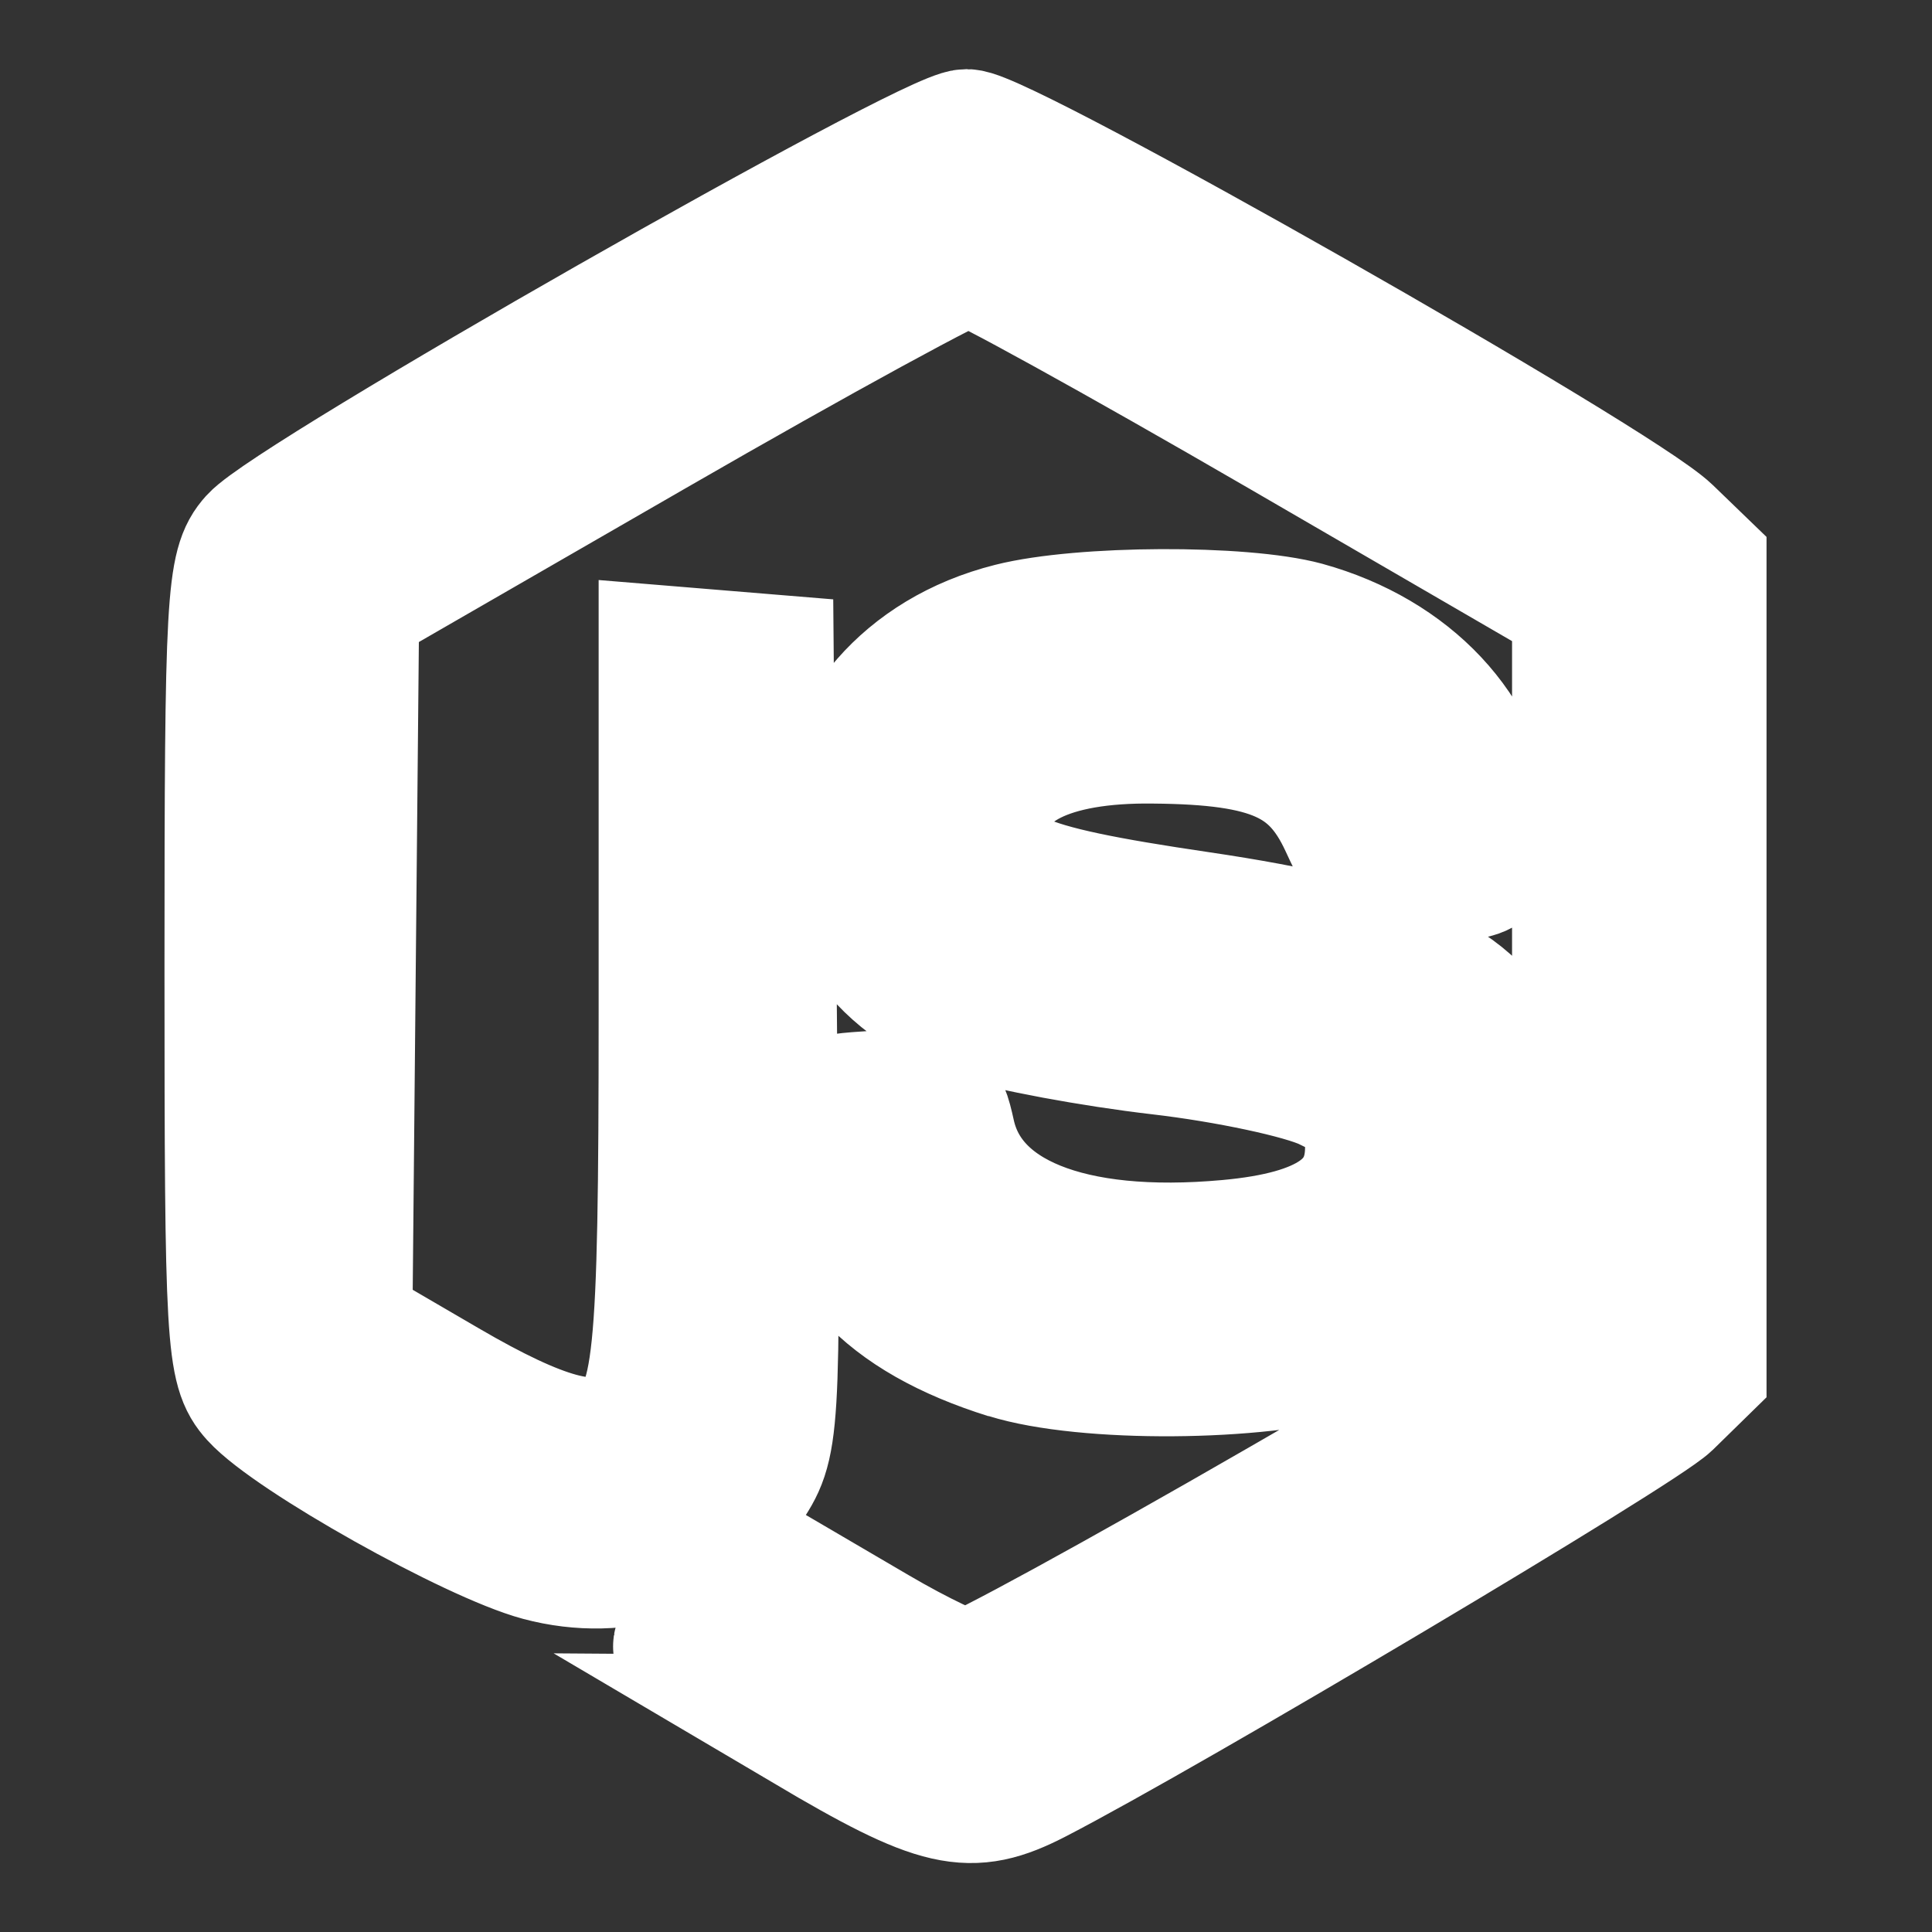 <!DOCTYPE svg PUBLIC "-//W3C//DTD SVG 1.1//EN" "http://www.w3.org/Graphics/SVG/1.1/DTD/svg11.dtd">

<!-- Uploaded to: SVG Repo, www.svgrepo.com, Transformed by: SVG Repo Mixer Tools -->
<svg fill="#fff" width="12px" height="12px" viewBox="0 0 14 14" role="img" focusable="false" aria-hidden="true" xmlns="http://www.w3.org/2000/svg" stroke="#fff">

<rect x="0" y="0" width="14" height="14" fill="#333333" stroke="none"/>

<g id="SVGRepo_bgCarrier" stroke-width="0"/>

<g id="SVGRepo_tracerCarrier" stroke-linecap="round" stroke-linejoin="round"/>

<g id="SVGRepo_iconCarrier">

<path d="m 5.868,12.494 c -0.488,-0.288 -0.904,-0.541 -0.924,-0.561 -0.02,-0.02 0.16,-0.121 0.399,-0.224 l 0.436,-0.187 0.555,0.325 c 0.305,0.179 0.612,0.325 0.68,0.324 0.069,-9e-4 1.097,-0.563 2.284,-1.248 l 2.159,-1.247 0,-2.659 0,-2.659 -2.159,-1.253 c -1.188,-0.689 -2.213,-1.255 -2.278,-1.256 -0.065,-10e-4 -1.1,0.563 -2.3,1.255 l -2.182,1.258 -0.025,2.635 -0.025,2.635 0.729,0.425 c 0.694,0.405 1.074,0.509 1.302,0.356 0.285,-0.19 0.319,-0.519 0.319,-3.073 l 0,-2.594 0.352,0.029 0.352,0.029 0.025,2.824 c 0.025,2.809 0.024,2.826 -0.191,3.145 -0.294,0.438 -0.879,0.629 -1.456,0.475 -0.481,-0.129 -1.79,-0.863 -2.049,-1.149 -0.168,-0.186 -0.179,-0.376 -0.179,-3.089 0,-2.672 0.013,-2.905 0.172,-3.081 0.27,-0.299 4.886,-2.928 5.14,-2.928 0.256,3.0004e-4 4.699,2.524 5.062,2.875 l 0.235,0.227 0,2.906 0,2.906 -0.235,0.23 c -0.198,0.193 -3.612,2.223 -4.572,2.718 -0.467,0.241 -0.677,0.193 -1.629,-0.369 z m 1.444,-2.709 c -0.876,-0.274 -1.307,-0.738 -1.366,-1.47 -0.026,-0.318 -0.023,-0.319 0.412,-0.347 0.419,-0.027 0.44,-0.016 0.5,0.256 0.138,0.627 0.888,0.93 2.044,0.825 0.728,-0.066 1.055,-0.293 1.055,-0.734 0,-0.271 -0.049,-0.342 -0.329,-0.476 -0.181,-0.087 -0.73,-0.204 -1.221,-0.261 -0.491,-0.057 -1.091,-0.169 -1.335,-0.248 -1.449,-0.473 -1.269,-2.367 0.261,-2.752 0.508,-0.128 1.668,-0.132 2.118,-0.01 0.747,0.207 1.258,0.752 1.319,1.407 0.031,0.328 0.03,0.329 -0.392,0.356 -0.416,0.027 -0.426,0.02 -0.61,-0.376 -0.222,-0.478 -0.549,-0.625 -1.408,-0.632 -0.764,-0.01 -1.21,0.215 -1.25,0.623 -0.039,0.406 0.215,0.523 1.578,0.724 1.416,0.209 1.986,0.472 2.205,1.018 0.357,0.893 -0.137,1.773 -1.168,2.079 -0.608,0.181 -1.861,0.189 -2.415,0.016 z"/>

</g>

</svg>